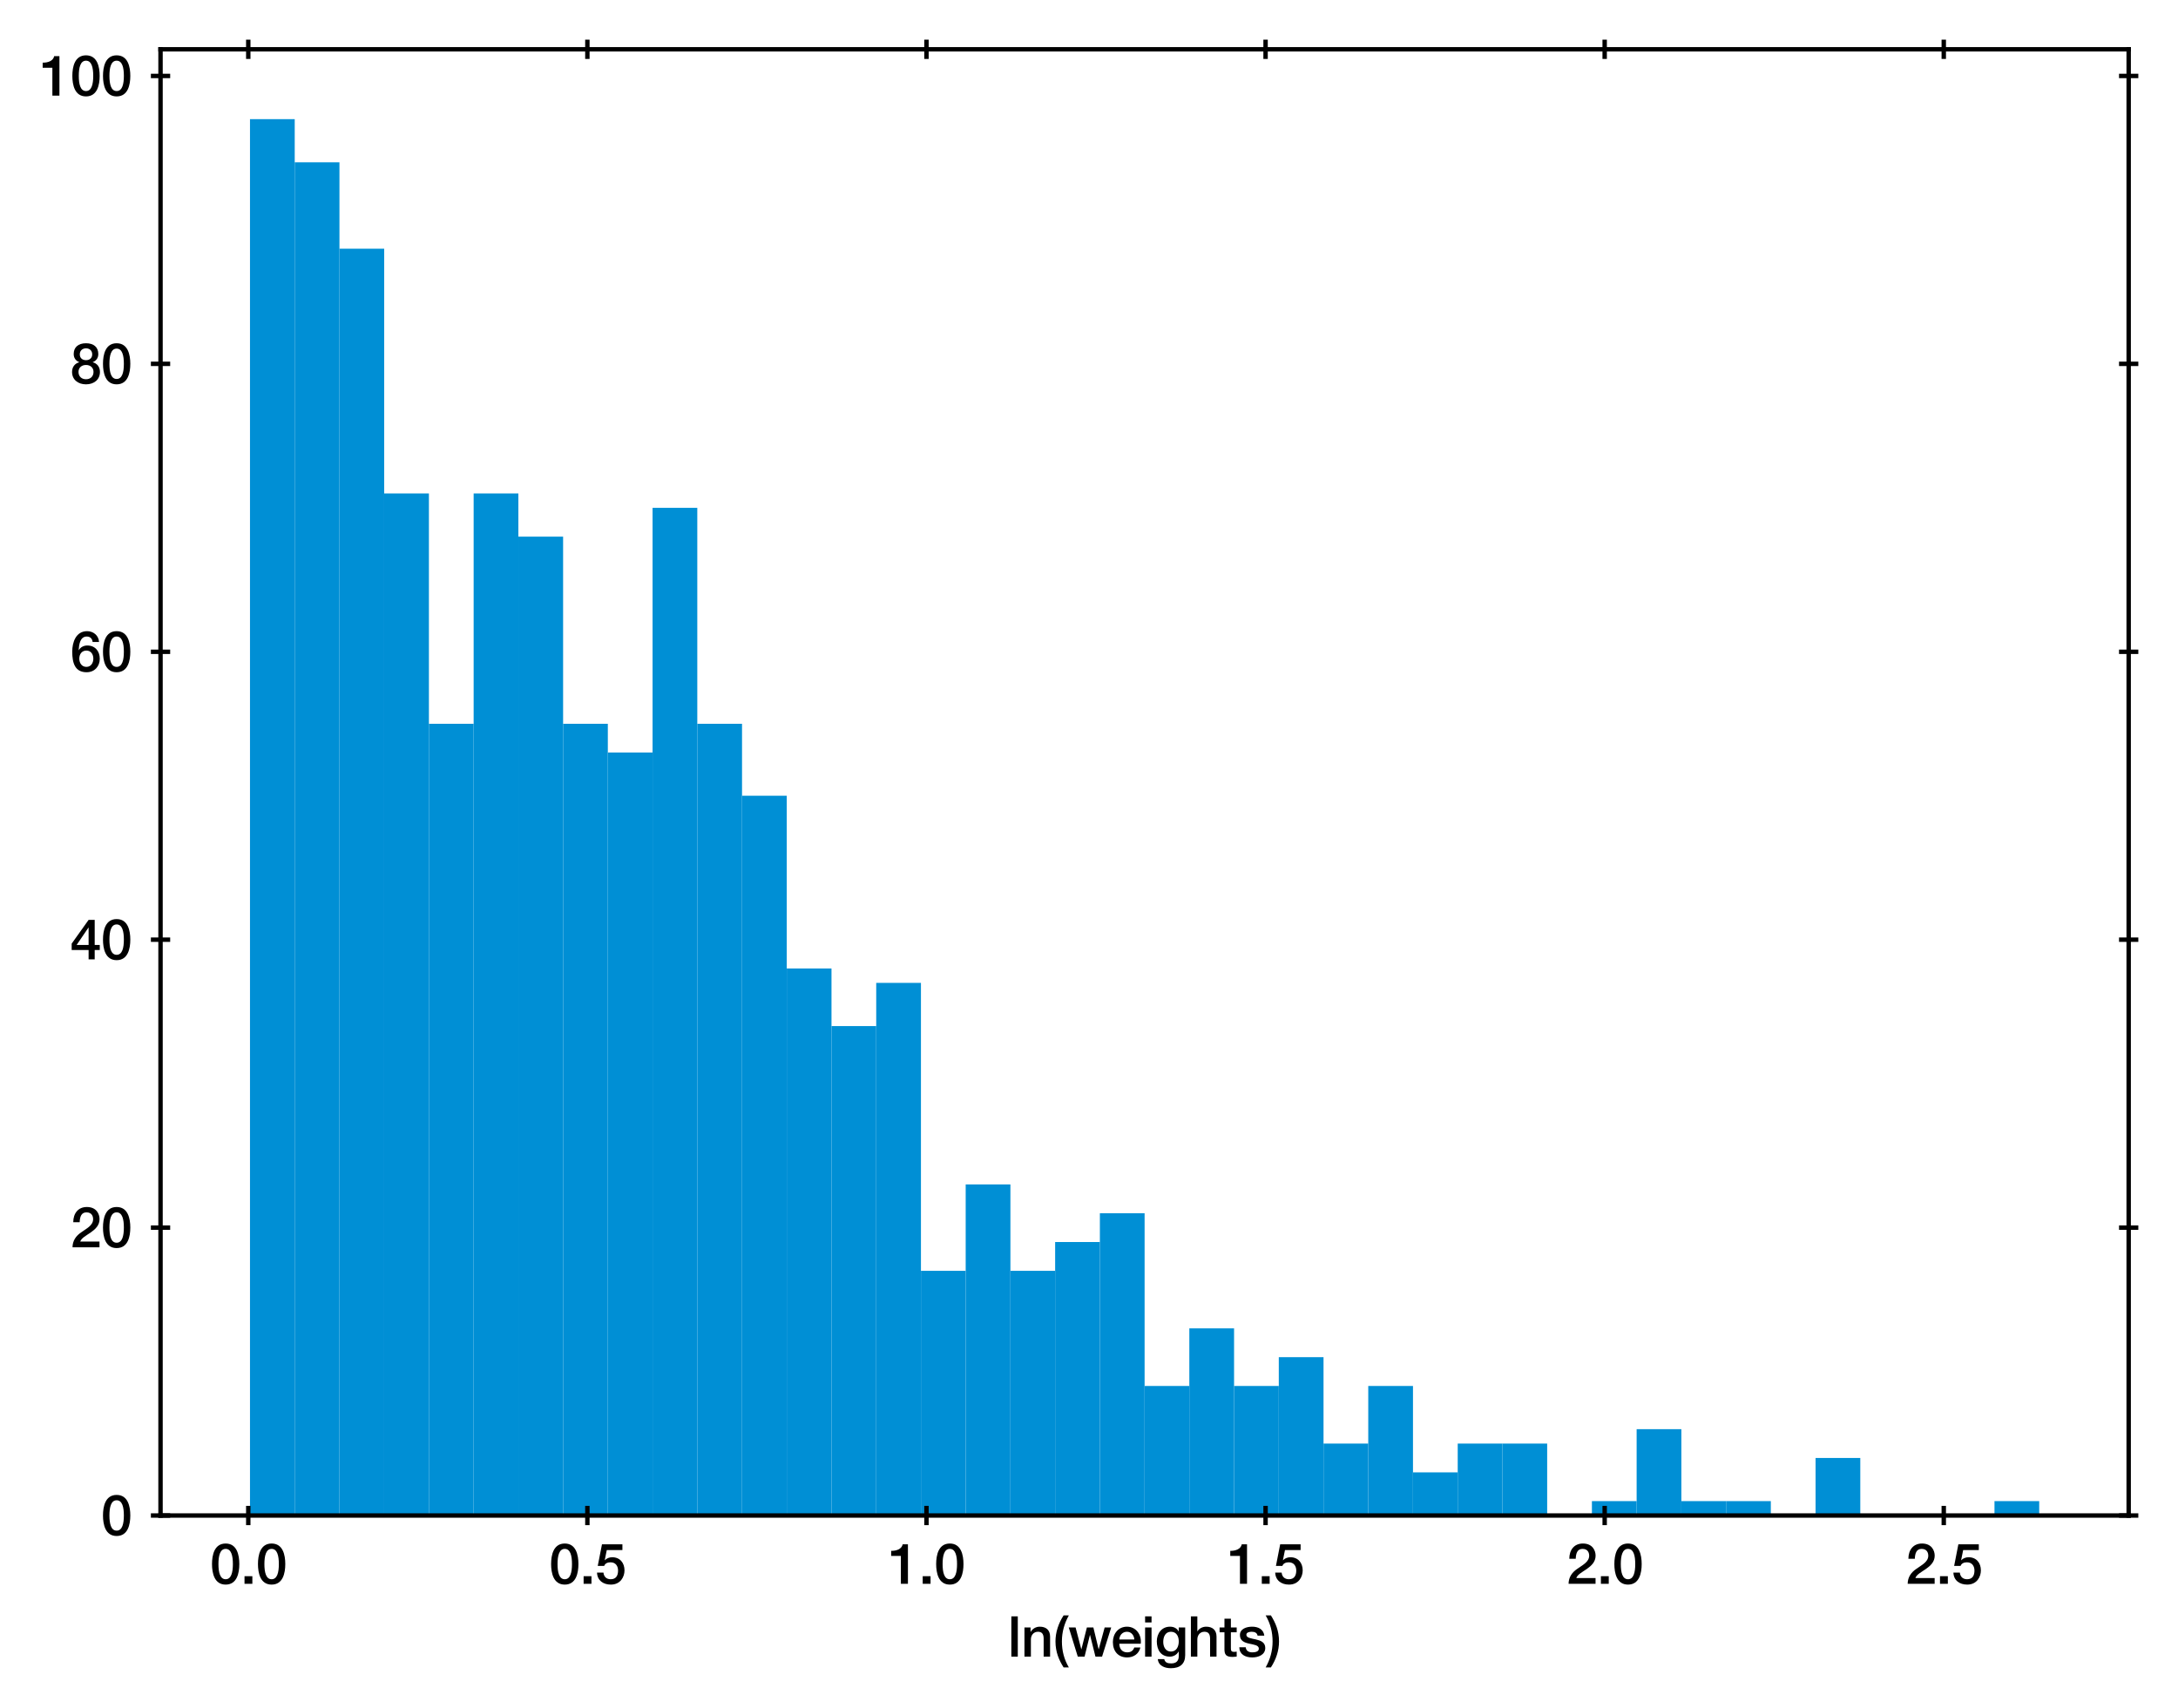<?xml version="1.0" encoding="utf-8" standalone="no"?>
<!DOCTYPE svg PUBLIC "-//W3C//DTD SVG 1.1//EN"
  "http://www.w3.org/Graphics/SVG/1.1/DTD/svg11.dtd">
<svg height="309.921pt" version="1.1" viewBox="0 0 395.198 309.921" width="395.198pt" xmlns="http://www.w3.org/2000/svg" xmlns:xlink="http://www.w3.org/1999/xlink">
 <defs>
  <style type="text/css">*{stroke-linecap:butt;stroke-linejoin:round;}</style>
 </defs>
 <g id="figure_1">
  <g id="patch_1">
   <path d="M 0 309.921 
L 395.198 309.921 
L 395.198 0 
L 0 0 
z
" style="fill:#ffffff;"/>
  </g>
  <g id="axes_1">
   <g id="patch_2">
    <path d="M 29.128 275.062 
L 386.248 275.062 
L 386.248 8.95 
L 29.128 8.95 
z
" style="fill:#ffffff;"/>
   </g>
   <g id="patch_3">
    <path clip-path="url(#p5f52175155)" d="M 45.361 275.062 
L 53.477 275.062 
L 53.477 21.622 
L 45.361 21.622 
z
" style="fill:#008fd5;"/>
   </g>
   <g id="patch_4">
    <path clip-path="url(#p5f52175155)" d="M 53.477 275.062 
L 61.594 275.062 
L 61.594 29.46 
L 53.477 29.46 
z
" style="fill:#008fd5;"/>
   </g>
   <g id="patch_5">
    <path clip-path="url(#p5f52175155)" d="M 61.594 275.062 
L 69.71 275.062 
L 69.71 45.137 
L 61.594 45.137 
z
" style="fill:#008fd5;"/>
   </g>
   <g id="patch_6">
    <path clip-path="url(#p5f52175155)" d="M 69.71 275.062 
L 77.826 275.062 
L 77.826 89.554 
L 69.71 89.554 
z
" style="fill:#008fd5;"/>
   </g>
   <g id="patch_7">
    <path clip-path="url(#p5f52175155)" d="M 77.826 275.062 
L 85.943 275.062 
L 85.943 131.359 
L 77.826 131.359 
z
" style="fill:#008fd5;"/>
   </g>
   <g id="patch_8">
    <path clip-path="url(#p5f52175155)" d="M 85.943 275.062 
L 94.059 275.062 
L 94.059 89.554 
L 85.943 89.554 
z
" style="fill:#008fd5;"/>
   </g>
   <g id="patch_9">
    <path clip-path="url(#p5f52175155)" d="M 94.059 275.062 
L 102.175 275.062 
L 102.175 97.393 
L 94.059 97.393 
z
" style="fill:#008fd5;"/>
   </g>
   <g id="patch_10">
    <path clip-path="url(#p5f52175155)" d="M 102.175 275.062 
L 110.292 275.062 
L 110.292 131.359 
L 102.175 131.359 
z
" style="fill:#008fd5;"/>
   </g>
   <g id="patch_11">
    <path clip-path="url(#p5f52175155)" d="M 110.292 275.062 
L 118.408 275.062 
L 118.408 136.584 
L 110.292 136.584 
z
" style="fill:#008fd5;"/>
   </g>
   <g id="patch_12">
    <path clip-path="url(#p5f52175155)" d="M 118.408 275.062 
L 126.524 275.062 
L 126.524 92.167 
L 118.408 92.167 
z
" style="fill:#008fd5;"/>
   </g>
   <g id="patch_13">
    <path clip-path="url(#p5f52175155)" d="M 126.524 275.062 
L 134.641 275.062 
L 134.641 131.359 
L 126.524 131.359 
z
" style="fill:#008fd5;"/>
   </g>
   <g id="patch_14">
    <path clip-path="url(#p5f52175155)" d="M 134.641 275.062 
L 142.757 275.062 
L 142.757 144.423 
L 134.641 144.423 
z
" style="fill:#008fd5;"/>
   </g>
   <g id="patch_15">
    <path clip-path="url(#p5f52175155)" d="M 142.757 275.062 
L 150.874 275.062 
L 150.874 175.776 
L 142.757 175.776 
z
" style="fill:#008fd5;"/>
   </g>
   <g id="patch_16">
    <path clip-path="url(#p5f52175155)" d="M 150.874 275.062 
L 158.99 275.062 
L 158.99 186.227 
L 150.874 186.227 
z
" style="fill:#008fd5;"/>
   </g>
   <g id="patch_17">
    <path clip-path="url(#p5f52175155)" d="M 158.99 275.062 
L 167.106 275.062 
L 167.106 178.389 
L 158.99 178.389 
z
" style="fill:#008fd5;"/>
   </g>
   <g id="patch_18">
    <path clip-path="url(#p5f52175155)" d="M 167.106 275.062 
L 175.223 275.062 
L 175.223 230.645 
L 167.106 230.645 
z
" style="fill:#008fd5;"/>
   </g>
   <g id="patch_19">
    <path clip-path="url(#p5f52175155)" d="M 175.223 275.062 
L 183.339 275.062 
L 183.339 214.968 
L 175.223 214.968 
z
" style="fill:#008fd5;"/>
   </g>
   <g id="patch_20">
    <path clip-path="url(#p5f52175155)" d="M 183.339 275.062 
L 191.455 275.062 
L 191.455 230.645 
L 183.339 230.645 
z
" style="fill:#008fd5;"/>
   </g>
   <g id="patch_21">
    <path clip-path="url(#p5f52175155)" d="M 191.455 275.062 
L 199.572 275.062 
L 199.572 225.419 
L 191.455 225.419 
z
" style="fill:#008fd5;"/>
   </g>
   <g id="patch_22">
    <path clip-path="url(#p5f52175155)" d="M 199.572 275.062 
L 207.688 275.062 
L 207.688 220.194 
L 199.572 220.194 
z
" style="fill:#008fd5;"/>
   </g>
   <g id="patch_23">
    <path clip-path="url(#p5f52175155)" d="M 207.688 275.062 
L 215.804 275.062 
L 215.804 251.547 
L 207.688 251.547 
z
" style="fill:#008fd5;"/>
   </g>
   <g id="patch_24">
    <path clip-path="url(#p5f52175155)" d="M 215.804 275.062 
L 223.921 275.062 
L 223.921 241.096 
L 215.804 241.096 
z
" style="fill:#008fd5;"/>
   </g>
   <g id="patch_25">
    <path clip-path="url(#p5f52175155)" d="M 223.921 275.062 
L 232.037 275.062 
L 232.037 251.547 
L 223.921 251.547 
z
" style="fill:#008fd5;"/>
   </g>
   <g id="patch_26">
    <path clip-path="url(#p5f52175155)" d="M 232.037 275.062 
L 240.154 275.062 
L 240.154 246.321 
L 232.037 246.321 
z
" style="fill:#008fd5;"/>
   </g>
   <g id="patch_27">
    <path clip-path="url(#p5f52175155)" d="M 240.154 275.062 
L 248.27 275.062 
L 248.27 261.998 
L 240.154 261.998 
z
" style="fill:#008fd5;"/>
   </g>
   <g id="patch_28">
    <path clip-path="url(#p5f52175155)" d="M 248.27 275.062 
L 256.386 275.062 
L 256.386 251.547 
L 248.27 251.547 
z
" style="fill:#008fd5;"/>
   </g>
   <g id="patch_29">
    <path clip-path="url(#p5f52175155)" d="M 256.386 275.062 
L 264.503 275.062 
L 264.503 267.224 
L 256.386 267.224 
z
" style="fill:#008fd5;"/>
   </g>
   <g id="patch_30">
    <path clip-path="url(#p5f52175155)" d="M 264.503 275.062 
L 272.619 275.062 
L 272.619 261.998 
L 264.503 261.998 
z
" style="fill:#008fd5;"/>
   </g>
   <g id="patch_31">
    <path clip-path="url(#p5f52175155)" d="M 272.619 275.062 
L 280.735 275.062 
L 280.735 261.998 
L 272.619 261.998 
z
" style="fill:#008fd5;"/>
   </g>
   <g id="patch_32">
    <path clip-path="url(#p5f52175155)" d="M 280.735 275.062 
L 288.852 275.062 
L 288.852 275.062 
L 280.735 275.062 
z
" style="fill:#008fd5;"/>
   </g>
   <g id="patch_33">
    <path clip-path="url(#p5f52175155)" d="M 288.852 275.062 
L 296.968 275.062 
L 296.968 272.449 
L 288.852 272.449 
z
" style="fill:#008fd5;"/>
   </g>
   <g id="patch_34">
    <path clip-path="url(#p5f52175155)" d="M 296.968 275.062 
L 305.084 275.062 
L 305.084 259.385 
L 296.968 259.385 
z
" style="fill:#008fd5;"/>
   </g>
   <g id="patch_35">
    <path clip-path="url(#p5f52175155)" d="M 305.084 275.062 
L 313.201 275.062 
L 313.201 272.449 
L 305.084 272.449 
z
" style="fill:#008fd5;"/>
   </g>
   <g id="patch_36">
    <path clip-path="url(#p5f52175155)" d="M 313.201 275.062 
L 321.317 275.062 
L 321.317 272.449 
L 313.201 272.449 
z
" style="fill:#008fd5;"/>
   </g>
   <g id="patch_37">
    <path clip-path="url(#p5f52175155)" d="M 321.317 275.062 
L 329.434 275.062 
L 329.434 275.062 
L 321.317 275.062 
z
" style="fill:#008fd5;"/>
   </g>
   <g id="patch_38">
    <path clip-path="url(#p5f52175155)" d="M 329.434 275.062 
L 337.55 275.062 
L 337.55 264.611 
L 329.434 264.611 
z
" style="fill:#008fd5;"/>
   </g>
   <g id="patch_39">
    <path clip-path="url(#p5f52175155)" d="M 337.55 275.062 
L 345.666 275.062 
L 345.666 275.062 
L 337.55 275.062 
z
" style="fill:#008fd5;"/>
   </g>
   <g id="patch_40">
    <path clip-path="url(#p5f52175155)" d="M 345.666 275.062 
L 353.783 275.062 
L 353.783 275.062 
L 345.666 275.062 
z
" style="fill:#008fd5;"/>
   </g>
   <g id="patch_41">
    <path clip-path="url(#p5f52175155)" d="M 353.783 275.062 
L 361.899 275.062 
L 361.899 275.062 
L 353.783 275.062 
z
" style="fill:#008fd5;"/>
   </g>
   <g id="patch_42">
    <path clip-path="url(#p5f52175155)" d="M 361.899 275.062 
L 370.015 275.062 
L 370.015 272.449 
L 361.899 272.449 
z
" style="fill:#008fd5;"/>
   </g>
   <g id="matplotlib.axis_1">
    <g id="xtick_1">
     <g id="line2d_1">
      <defs>
       <path d="M 0 1.75 
L 0 -1.75 
" id="m43c0d6d9be" style="stroke:#000000;stroke-width:0.8;"/>
      </defs>
      <g>
       <use style="stroke:#000000;stroke-width:0.8;" x="45.049" xlink:href="#m43c0d6d9be" y="275.062"/>
      </g>
     </g>
     <g id="line2d_2">
      <g>
       <use style="stroke:#000000;stroke-width:0.8;" x="45.049" xlink:href="#m43c0d6d9be" y="8.95"/>
      </g>
     </g>
     <g id="text_1">
      <!-- 0.0 -->
      <g transform="translate(38.1 287.453)scale(0.1 -0.1)">
       <defs>
        <path d="M 1779 518 
C 1139 518 960 1306 960 2240 
C 960 3174 1139 3962 1779 3962 
C 2419 3962 2598 3174 2598 2240 
C 2598 1306 2419 518 1779 518 
z
M 1779 4570 
C 493 4570 230 3258 230 2240 
C 230 1222 493 -90 1779 -90 
C 3066 -90 3328 1222 3328 2240 
C 3328 3258 3066 4570 1779 4570 
z
" id="HelveticaNeue-Medium-30" transform="scale(0.016)"/>
        <path d="M 442 0 
L 1331 0 
L 1331 864 
L 442 864 
L 442 0 
z
" id="HelveticaNeue-Medium-2e" transform="scale(0.016)"/>
       </defs>
       <use xlink:href="#HelveticaNeue-Medium-30"/>
       <use x="55.6" xlink:href="#HelveticaNeue-Medium-2e"/>
       <use x="83.4" xlink:href="#HelveticaNeue-Medium-30"/>
      </g>
     </g>
    </g>
    <g id="xtick_2">
     <g id="line2d_3">
      <g>
       <use style="stroke:#000000;stroke-width:0.8;" x="106.579" xlink:href="#m43c0d6d9be" y="275.062"/>
      </g>
     </g>
     <g id="line2d_4">
      <g>
       <use style="stroke:#000000;stroke-width:0.8;" x="106.579" xlink:href="#m43c0d6d9be" y="8.95"/>
      </g>
     </g>
     <g id="text_2">
      <!-- 0.5 -->
      <g transform="translate(99.63 287.453)scale(0.1 -0.1)">
       <defs>
        <path d="M 307 2029 
L 1037 2029 
C 1152 2342 1453 2438 1760 2438 
C 2349 2438 2611 1997 2611 1504 
C 2611 960 2400 518 1779 518 
C 1306 518 998 794 954 1274 
L 224 1274 
C 256 378 928 -90 1792 -90 
C 2893 -90 3341 800 3341 1517 
C 3341 2374 2829 3014 1939 3014 
C 1638 3014 1312 2893 1114 2675 
L 1101 2688 
L 1331 3827 
L 3104 3827 
L 3104 4480 
L 787 4480 
L 307 2029 
z
" id="HelveticaNeue-Medium-35" transform="scale(0.016)"/>
       </defs>
       <use xlink:href="#HelveticaNeue-Medium-30"/>
       <use x="55.6" xlink:href="#HelveticaNeue-Medium-2e"/>
       <use x="83.4" xlink:href="#HelveticaNeue-Medium-35"/>
      </g>
     </g>
    </g>
    <g id="xtick_3">
     <g id="line2d_5">
      <g>
       <use style="stroke:#000000;stroke-width:0.8;" x="168.108" xlink:href="#m43c0d6d9be" y="275.062"/>
      </g>
     </g>
     <g id="line2d_6">
      <g>
       <use style="stroke:#000000;stroke-width:0.8;" x="168.108" xlink:href="#m43c0d6d9be" y="8.95"/>
      </g>
     </g>
     <g id="text_3">
      <!-- 1.0 -->
      <g transform="translate(161.159 287.453)scale(0.1 -0.1)">
       <defs>
        <path d="M 339 3162 
L 1440 3162 
L 1440 0 
L 2240 0 
L 2240 4480 
L 1645 4480 
C 1536 3942 954 3731 339 3738 
L 339 3162 
z
" id="HelveticaNeue-Medium-31" transform="scale(0.016)"/>
       </defs>
       <use xlink:href="#HelveticaNeue-Medium-31"/>
       <use x="55.6" xlink:href="#HelveticaNeue-Medium-2e"/>
       <use x="83.4" xlink:href="#HelveticaNeue-Medium-30"/>
      </g>
     </g>
    </g>
    <g id="xtick_4">
     <g id="line2d_7">
      <g>
       <use style="stroke:#000000;stroke-width:0.8;" x="229.638" xlink:href="#m43c0d6d9be" y="275.062"/>
      </g>
     </g>
     <g id="line2d_8">
      <g>
       <use style="stroke:#000000;stroke-width:0.8;" x="229.638" xlink:href="#m43c0d6d9be" y="8.95"/>
      </g>
     </g>
     <g id="text_4">
      <!-- 1.5 -->
      <g transform="translate(222.688 287.453)scale(0.1 -0.1)">
       <use xlink:href="#HelveticaNeue-Medium-31"/>
       <use x="55.6" xlink:href="#HelveticaNeue-Medium-2e"/>
       <use x="83.4" xlink:href="#HelveticaNeue-Medium-35"/>
      </g>
     </g>
    </g>
    <g id="xtick_5">
     <g id="line2d_9">
      <g>
       <use style="stroke:#000000;stroke-width:0.8;" x="291.167" xlink:href="#m43c0d6d9be" y="275.062"/>
      </g>
     </g>
     <g id="line2d_10">
      <g>
       <use style="stroke:#000000;stroke-width:0.8;" x="291.167" xlink:href="#m43c0d6d9be" y="8.95"/>
      </g>
     </g>
     <g id="text_5">
      <!-- 2.0 -->
      <g transform="translate(284.218 287.453)scale(0.1 -0.1)">
       <defs>
        <path d="M 3309 653 
L 1126 653 
C 1254 1050 1798 1325 2317 1683 
C 2829 2042 3315 2483 3315 3194 
C 3315 3770 2970 4570 1875 4570 
C 877 4570 333 3834 333 2842 
L 1062 2842 
C 1082 3469 1254 3962 1830 3962 
C 2458 3962 2592 3488 2586 3168 
C 2573 2470 1818 2118 1235 1696 
C 634 1293 256 736 250 0 
L 3309 0 
L 3309 653 
z
" id="HelveticaNeue-Medium-32" transform="scale(0.016)"/>
       </defs>
       <use xlink:href="#HelveticaNeue-Medium-32"/>
       <use x="55.6" xlink:href="#HelveticaNeue-Medium-2e"/>
       <use x="83.4" xlink:href="#HelveticaNeue-Medium-30"/>
      </g>
     </g>
    </g>
    <g id="xtick_6">
     <g id="line2d_11">
      <g>
       <use style="stroke:#000000;stroke-width:0.8;" x="352.697" xlink:href="#m43c0d6d9be" y="275.062"/>
      </g>
     </g>
     <g id="line2d_12">
      <g>
       <use style="stroke:#000000;stroke-width:0.8;" x="352.697" xlink:href="#m43c0d6d9be" y="8.95"/>
      </g>
     </g>
     <g id="text_6">
      <!-- 2.5 -->
      <g transform="translate(345.747 287.453)scale(0.1 -0.1)">
       <use xlink:href="#HelveticaNeue-Medium-32"/>
       <use x="55.6" xlink:href="#HelveticaNeue-Medium-2e"/>
       <use x="83.4" xlink:href="#HelveticaNeue-Medium-35"/>
      </g>
     </g>
    </g>
    <g id="text_7">
     <!-- ln(weights) -->
     <g transform="translate(182.864 300.671)scale(0.1 -0.1)">
      <defs>
       <path d="M 403 0 
L 1133 0 
L 1133 4570 
L 403 4570 
L 403 0 
z
" id="HelveticaNeue-Medium-6c" transform="scale(0.016)"/>
       <path d="M 384 0 
L 1114 0 
L 1114 1952 
C 1114 2438 1427 2822 1914 2822 
C 2342 2822 2547 2598 2560 2080 
L 2560 0 
L 3290 0 
L 3290 2272 
C 3290 3014 2835 3398 2118 3398 
C 1683 3398 1306 3174 1088 2810 
L 1075 2822 
L 1075 3309 
L 384 3309 
L 384 0 
z
" id="HelveticaNeue-Medium-6e" transform="scale(0.016)"/>
       <path d="M 1830 -1222 
C 1293 -314 1043 659 1043 1728 
C 1043 2797 1318 3763 1830 4678 
L 1235 4678 
C 653 3782 314 2758 314 1728 
C 314 506 723 -410 1235 -1222 
L 1830 -1222 
z
" id="HelveticaNeue-Medium-28" transform="scale(0.016)"/>
       <path d="M 1107 0 
L 1875 0 
L 2483 2458 
L 2496 2458 
L 3110 0 
L 3859 0 
L 4896 3309 
L 4154 3309 
L 3482 838 
L 3469 838 
L 2874 3309 
L 2138 3309 
L 1517 838 
L 1504 838 
L 858 3309 
L 83 3309 
L 1107 0 
z
" id="HelveticaNeue-Medium-77" transform="scale(0.016)"/>
       <path d="M 3386 1466 
C 3507 2458 2867 3398 1824 3398 
C 838 3398 224 2592 224 1651 
C 224 634 806 -90 1843 -90 
C 2566 -90 3181 314 3341 1037 
L 2650 1037 
C 2522 672 2266 486 1843 486 
C 1235 486 954 947 954 1466 
L 3386 1466 
z
M 954 1946 
C 973 2438 1318 2822 1824 2822 
C 2317 2822 2630 2406 2656 1946 
L 954 1946 
z
" id="HelveticaNeue-Medium-65" transform="scale(0.016)"/>
       <path d="M 403 0 
L 1133 0 
L 1133 3309 
L 403 3309 
L 403 0 
z
M 403 3878 
L 1133 3878 
L 1133 4570 
L 403 4570 
L 403 3878 
z
" id="HelveticaNeue-Medium-69" transform="scale(0.016)"/>
       <path d="M 1824 576 
C 1216 576 954 1126 954 1670 
C 954 2221 1178 2822 1824 2822 
C 2458 2822 2714 2298 2714 1728 
C 2714 1165 2470 576 1824 576 
z
M 3443 3309 
L 2714 3309 
L 2714 2854 
L 2701 2854 
C 2515 3226 2138 3398 1722 3398 
C 781 3398 224 2630 224 1741 
C 224 794 659 0 1709 0 
C 2118 0 2496 218 2701 582 
L 2714 582 
L 2714 77 
C 2714 -467 2451 -768 1862 -768 
C 1491 -768 1158 -698 1069 -282 
L 339 -282 
C 403 -1056 1152 -1312 1818 -1312 
C 2861 -1312 3443 -819 3443 173 
L 3443 3309 
z
" id="HelveticaNeue-Medium-67" transform="scale(0.016)"/>
       <path d="M 384 0 
L 1114 0 
L 1114 1952 
C 1114 2438 1427 2822 1914 2822 
C 2342 2822 2547 2598 2560 2080 
L 2560 0 
L 3290 0 
L 3290 2272 
C 3290 3014 2835 3398 2118 3398 
C 1683 3398 1306 3174 1126 2874 
L 1114 2874 
L 1114 4570 
L 384 4570 
L 384 0 
z
" id="HelveticaNeue-Medium-68" transform="scale(0.016)"/>
       <path d="M 51 2765 
L 602 2765 
L 602 813 
C 614 262 755 -32 1517 -32 
C 1677 -32 1830 -6 1990 6 
L 1990 570 
C 1888 544 1786 544 1683 544 
C 1357 544 1331 698 1331 998 
L 1331 2765 
L 1990 2765 
L 1990 3309 
L 1331 3309 
L 1331 4301 
L 602 4301 
L 602 3309 
L 51 3309 
L 51 2765 
z
" id="HelveticaNeue-Medium-74" transform="scale(0.016)"/>
       <path d="M 205 1062 
C 218 282 838 -90 1670 -90 
C 2355 -90 3149 198 3149 986 
C 3149 1638 2611 1830 2080 1952 
C 1542 2074 1005 2125 1005 2483 
C 1005 2771 1395 2822 1606 2822 
C 1926 2822 2214 2726 2278 2381 
L 3040 2381 
C 2950 3117 2336 3398 1658 3398 
C 1056 3398 275 3174 275 2451 
C 275 1779 800 1587 1338 1472 
C 1869 1350 2400 1306 2419 922 
C 2438 544 1958 486 1683 486 
C 1293 486 973 640 934 1062 
L 205 1062 
z
" id="HelveticaNeue-Medium-73" transform="scale(0.016)"/>
       <path d="M -51 4678 
C 486 3763 736 2790 736 1722 
C 736 653 461 -314 -51 -1222 
L 544 -1222 
C 1126 -333 1466 691 1466 1722 
C 1466 2944 1056 3859 544 4678 
L -51 4678 
z
" id="HelveticaNeue-Medium-29" transform="scale(0.016)"/>
      </defs>
      <use xlink:href="#HelveticaNeue-Medium-6c"/>
      <use x="24.1" xlink:href="#HelveticaNeue-Medium-6e"/>
      <use x="81.5" xlink:href="#HelveticaNeue-Medium-28"/>
      <use x="109.3" xlink:href="#HelveticaNeue-Medium-77"/>
      <use x="187.1" xlink:href="#HelveticaNeue-Medium-65"/>
      <use x="242.7" xlink:href="#HelveticaNeue-Medium-69"/>
      <use x="266.8" xlink:href="#HelveticaNeue-Medium-67"/>
      <use x="326.1" xlink:href="#HelveticaNeue-Medium-68"/>
      <use x="383.5" xlink:href="#HelveticaNeue-Medium-74"/>
      <use x="416.8" xlink:href="#HelveticaNeue-Medium-73"/>
      <use x="468.7" xlink:href="#HelveticaNeue-Medium-29"/>
     </g>
    </g>
   </g>
   <g id="matplotlib.axis_2">
    <g id="ytick_1">
     <g id="line2d_13">
      <defs>
       <path d="M 1.75 0 
L -1.75 -0 
" id="m05c2af2787" style="stroke:#000000;stroke-width:0.8;"/>
      </defs>
      <g>
       <use style="stroke:#000000;stroke-width:0.8;" x="29.128" xlink:href="#m05c2af2787" y="275.062"/>
      </g>
     </g>
     <g id="line2d_14">
      <g>
       <use style="stroke:#000000;stroke-width:0.8;" x="386.248" xlink:href="#m05c2af2787" y="275.062"/>
      </g>
     </g>
     <g id="text_8">
      <!-- 0 -->
      <g transform="translate(18.319 278.632)scale(0.1 -0.1)">
       <use xlink:href="#HelveticaNeue-Medium-30"/>
      </g>
     </g>
    </g>
    <g id="ytick_2">
     <g id="line2d_15">
      <g>
       <use style="stroke:#000000;stroke-width:0.8;" x="29.128" xlink:href="#m05c2af2787" y="222.806"/>
      </g>
     </g>
     <g id="line2d_16">
      <g>
       <use style="stroke:#000000;stroke-width:0.8;" x="386.248" xlink:href="#m05c2af2787" y="222.806"/>
      </g>
     </g>
     <g id="text_9">
      <!-- 20 -->
      <g transform="translate(12.759 226.377)scale(0.1 -0.1)">
       <use xlink:href="#HelveticaNeue-Medium-32"/>
       <use x="55.6" xlink:href="#HelveticaNeue-Medium-30"/>
      </g>
     </g>
    </g>
    <g id="ytick_3">
     <g id="line2d_17">
      <g>
       <use style="stroke:#000000;stroke-width:0.8;" x="29.128" xlink:href="#m05c2af2787" y="170.551"/>
      </g>
     </g>
     <g id="line2d_18">
      <g>
       <use style="stroke:#000000;stroke-width:0.8;" x="386.248" xlink:href="#m05c2af2787" y="170.551"/>
      </g>
     </g>
     <g id="text_10">
      <!-- 40 -->
      <g transform="translate(12.759 174.121)scale(0.1 -0.1)">
       <defs>
        <path d="M 3341 1638 
L 2765 1638 
L 2765 4480 
L 2074 4480 
L 154 1786 
L 154 1062 
L 2074 1062 
L 2074 0 
L 2765 0 
L 2765 1062 
L 3341 1062 
L 3341 1638 
z
M 2061 3610 
L 2074 3610 
L 2074 1638 
L 717 1638 
L 2061 3610 
z
" id="HelveticaNeue-Medium-34" transform="scale(0.016)"/>
       </defs>
       <use xlink:href="#HelveticaNeue-Medium-34"/>
       <use x="55.6" xlink:href="#HelveticaNeue-Medium-30"/>
      </g>
     </g>
    </g>
    <g id="ytick_4">
     <g id="line2d_19">
      <g>
       <use style="stroke:#000000;stroke-width:0.8;" x="29.128" xlink:href="#m05c2af2787" y="118.295"/>
      </g>
     </g>
     <g id="line2d_20">
      <g>
       <use style="stroke:#000000;stroke-width:0.8;" x="386.248" xlink:href="#m05c2af2787" y="118.295"/>
      </g>
     </g>
     <g id="text_11">
      <!-- 60 -->
      <g transform="translate(12.759 121.865)scale(0.1 -0.1)">
       <defs>
        <path d="M 1824 518 
C 1293 518 1018 966 1018 1453 
C 1018 1946 1293 2368 1824 2368 
C 2349 2368 2611 1933 2611 1453 
C 2611 973 2349 518 1824 518 
z
M 3258 3347 
C 3219 4077 2618 4570 1907 4570 
C 640 4570 218 3322 218 2253 
C 218 947 531 -90 1850 -90 
C 2746 -90 3341 570 3341 1440 
C 3341 2298 2816 2944 1926 2944 
C 1530 2944 1158 2765 960 2413 
L 947 2426 
C 992 3014 1082 3962 1875 3962 
C 2253 3962 2496 3712 2528 3347 
L 3258 3347 
z
" id="HelveticaNeue-Medium-36" transform="scale(0.016)"/>
       </defs>
       <use xlink:href="#HelveticaNeue-Medium-36"/>
       <use x="55.6" xlink:href="#HelveticaNeue-Medium-30"/>
      </g>
     </g>
    </g>
    <g id="ytick_5">
     <g id="line2d_21">
      <g>
       <use style="stroke:#000000;stroke-width:0.8;" x="29.128" xlink:href="#m05c2af2787" y="66.039"/>
      </g>
     </g>
     <g id="line2d_22">
      <g>
       <use style="stroke:#000000;stroke-width:0.8;" x="386.248" xlink:href="#m05c2af2787" y="66.039"/>
      </g>
     </g>
     <g id="text_12">
      <!-- 80 -->
      <g transform="translate(12.759 69.61)scale(0.1 -0.1)">
       <defs>
        <path d="M 1779 486 
C 1293 486 928 794 928 1318 
C 928 1811 1293 2106 1779 2106 
C 2266 2106 2630 1811 2630 1318 
C 2630 794 2266 486 1779 486 
z
M 1779 -90 
C 2688 -90 3360 442 3360 1318 
C 3360 1882 3040 2285 2541 2413 
L 2541 2426 
C 2944 2579 3174 2912 3174 3347 
C 3174 4109 2669 4570 1779 4570 
C 890 4570 384 4109 384 3347 
C 384 2912 614 2579 1018 2426 
L 1018 2413 
C 518 2285 198 1882 198 1318 
C 198 442 870 -90 1779 -90 
z
M 1779 3994 
C 2170 3994 2483 3750 2483 3309 
C 2483 2886 2182 2650 1779 2650 
C 1376 2650 1075 2886 1075 3309 
C 1075 3750 1389 3994 1779 3994 
z
" id="HelveticaNeue-Medium-38" transform="scale(0.016)"/>
       </defs>
       <use xlink:href="#HelveticaNeue-Medium-38"/>
       <use x="55.6" xlink:href="#HelveticaNeue-Medium-30"/>
      </g>
     </g>
    </g>
    <g id="ytick_6">
     <g id="line2d_23">
      <g>
       <use style="stroke:#000000;stroke-width:0.8;" x="29.128" xlink:href="#m05c2af2787" y="13.784"/>
      </g>
     </g>
     <g id="line2d_24">
      <g>
       <use style="stroke:#000000;stroke-width:0.8;" x="386.248" xlink:href="#m05c2af2787" y="13.784"/>
      </g>
     </g>
     <g id="text_13">
      <!-- 100 -->
      <g transform="translate(7.2 17.354)scale(0.1 -0.1)">
       <use xlink:href="#HelveticaNeue-Medium-31"/>
       <use x="55.6" xlink:href="#HelveticaNeue-Medium-30"/>
       <use x="111.2" xlink:href="#HelveticaNeue-Medium-30"/>
      </g>
     </g>
    </g>
   </g>
   <g id="patch_43">
    <path d="M 29.128 275.062 
L 29.128 8.95 
" style="fill:none;stroke:#000000;stroke-linecap:square;stroke-linejoin:miter;stroke-width:0.8;"/>
   </g>
   <g id="patch_44">
    <path d="M 386.248 275.062 
L 386.248 8.95 
" style="fill:none;stroke:#000000;stroke-linecap:square;stroke-linejoin:miter;stroke-width:0.8;"/>
   </g>
   <g id="patch_45">
    <path d="M 29.128 275.062 
L 386.248 275.062 
" style="fill:none;stroke:#000000;stroke-linecap:square;stroke-linejoin:miter;stroke-width:0.8;"/>
   </g>
   <g id="patch_46">
    <path d="M 29.128 8.95 
L 386.248 8.95 
" style="fill:none;stroke:#000000;stroke-linecap:square;stroke-linejoin:miter;stroke-width:0.8;"/>
   </g>
  </g>
 </g>
 <defs>
  <clipPath id="p5f52175155">
   <rect height="266.112" width="357.12" x="29.128" y="8.95"/>
  </clipPath>
 </defs>
</svg>
